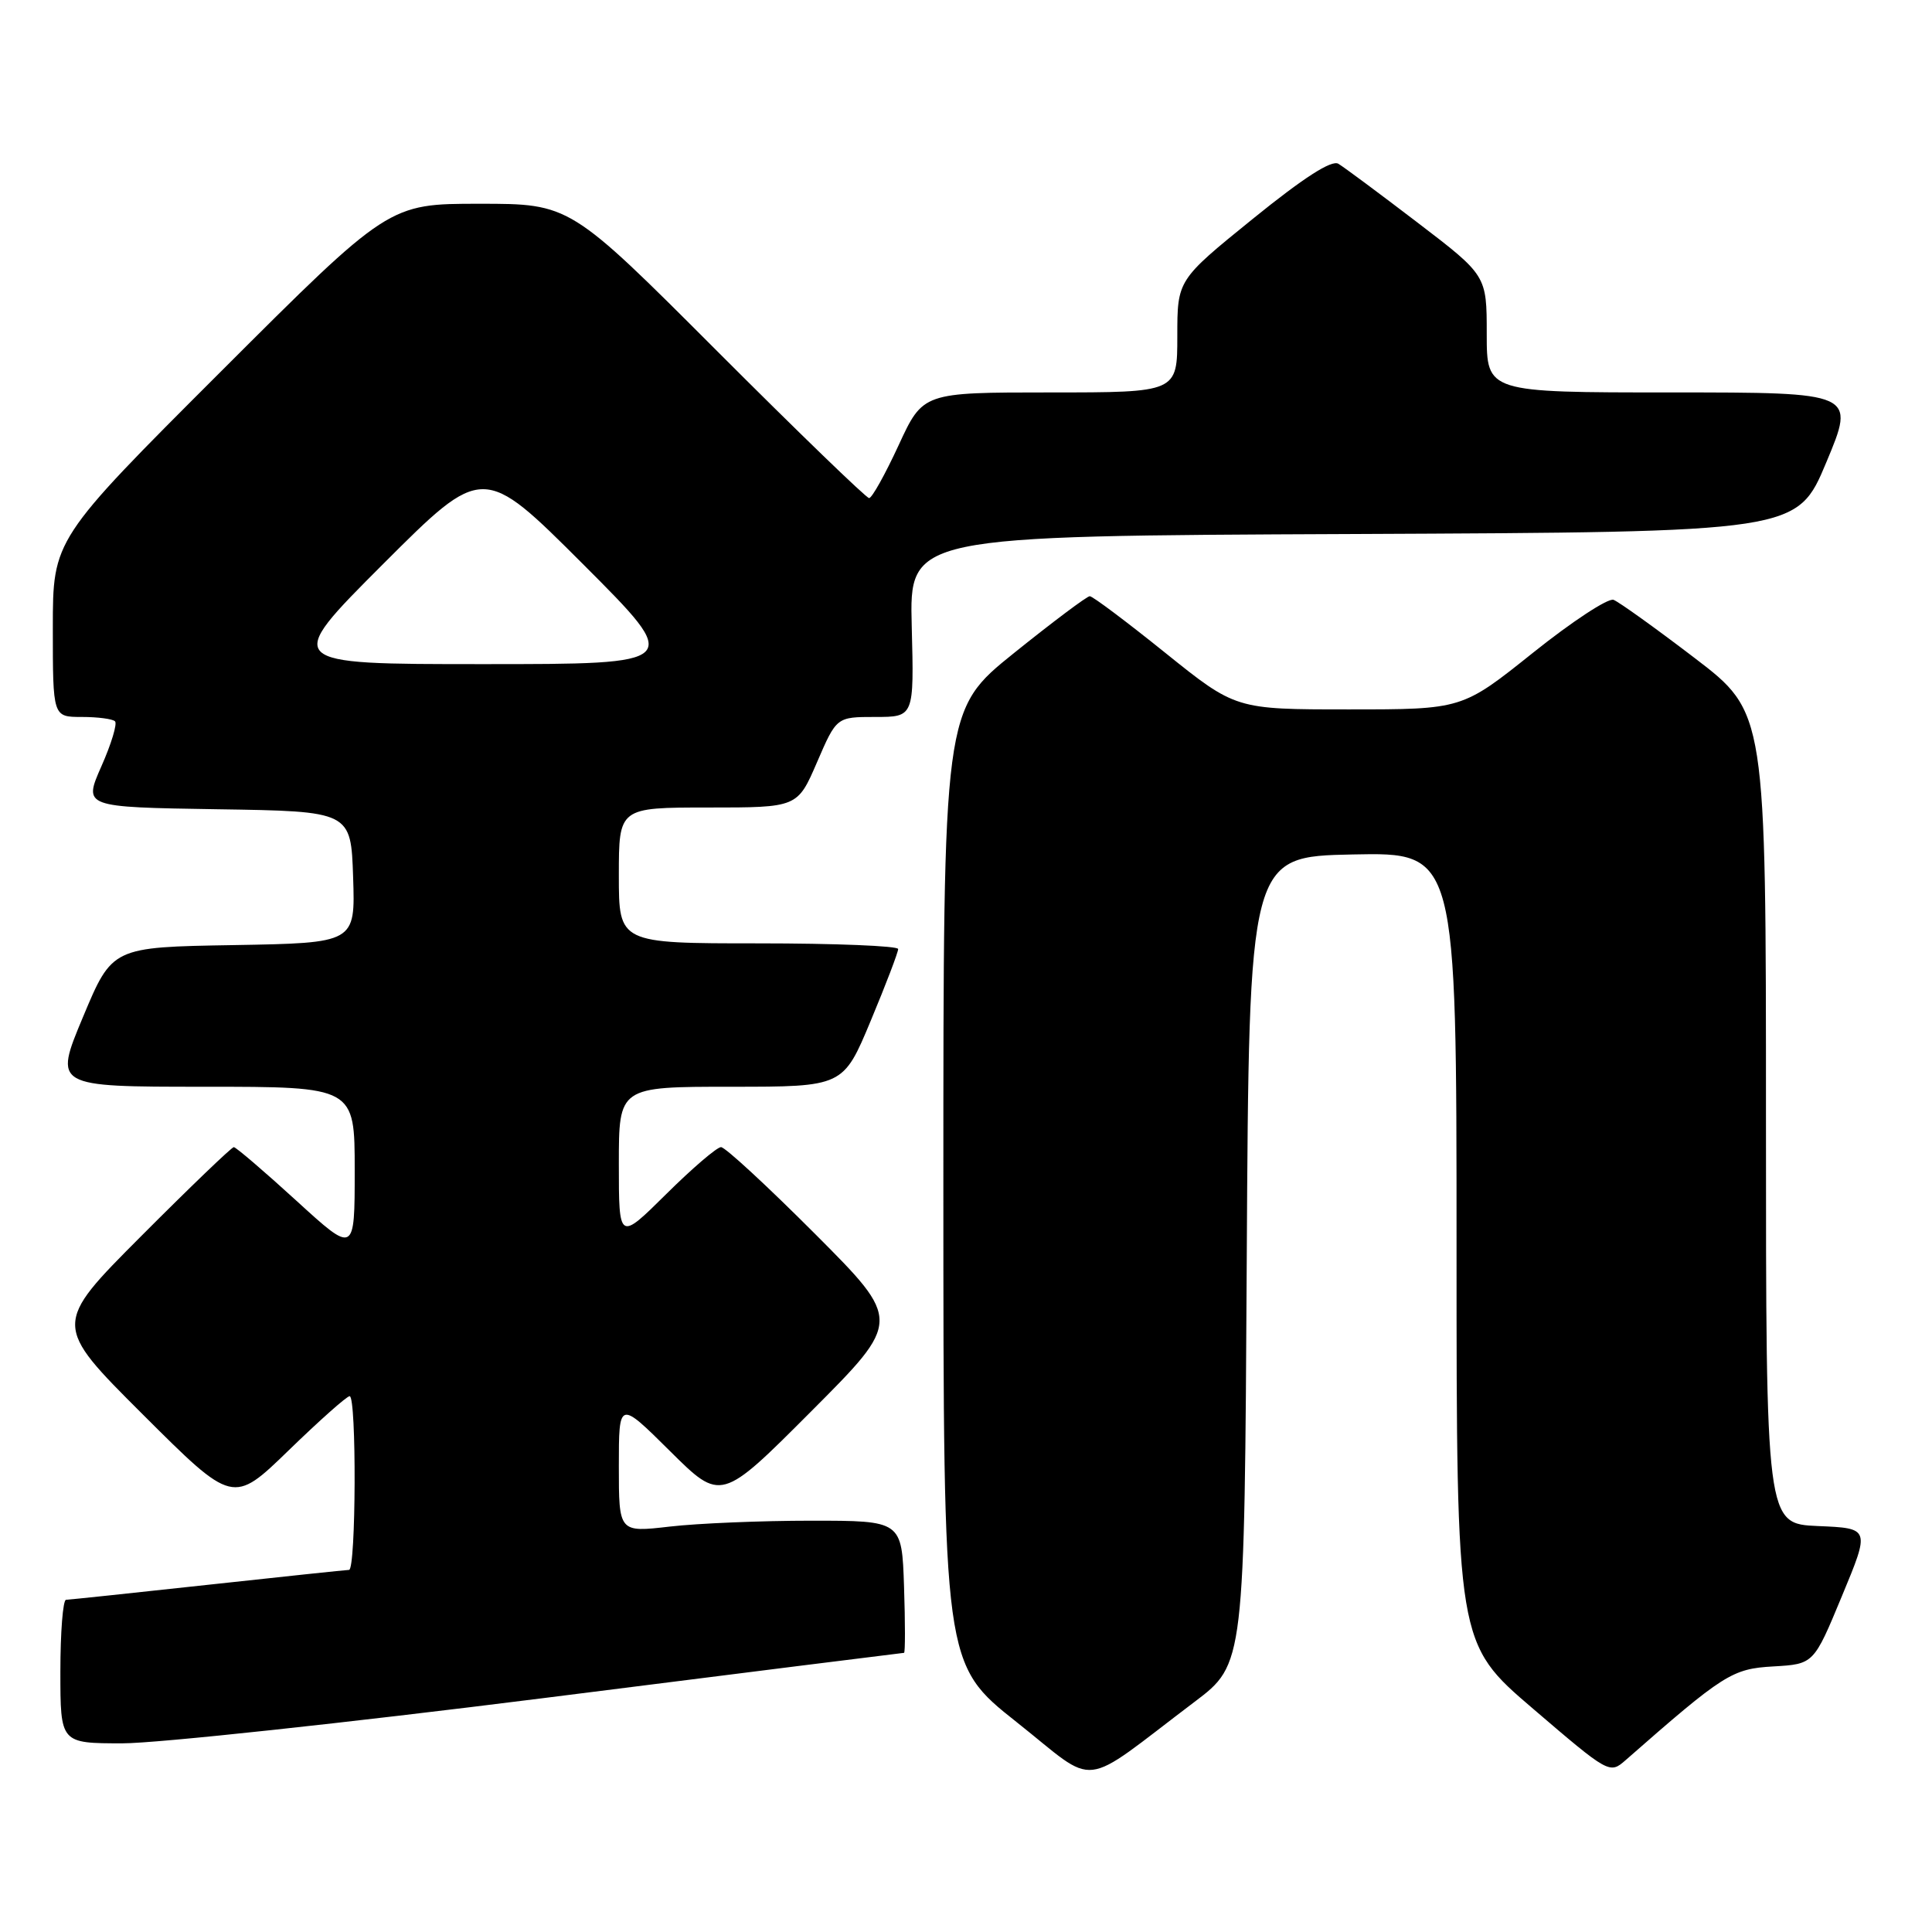 <?xml version="1.0" encoding="UTF-8" standalone="no"?>
<!DOCTYPE svg PUBLIC "-//W3C//DTD SVG 1.1//EN" "http://www.w3.org/Graphics/SVG/1.1/DTD/svg11.dtd" >
<svg xmlns="http://www.w3.org/2000/svg" xmlns:xlink="http://www.w3.org/1999/xlink" version="1.1" viewBox="0 0 256 256">
 <g >
 <path fill="currentColor"
d=" M 158.29 225.50 C 164.90 220.50 164.90 220.50 165.20 167.00 C 165.50 113.50 165.50 113.50 179.25 113.22 C 193.00 112.94 193.00 112.94 193.00 165.35 C 193.00 217.75 193.00 217.75 203.14 226.42 C 213.18 235.02 213.29 235.08 215.39 233.24 C 228.41 221.82 229.50 221.12 234.98 220.81 C 240.33 220.50 240.33 220.50 244.06 211.50 C 247.80 202.50 247.80 202.50 240.90 202.21 C 234.00 201.91 234.00 201.91 234.00 148.16 C 234.00 94.41 234.00 94.41 224.55 87.19 C 219.35 83.22 214.51 79.75 213.80 79.48 C 213.08 79.22 208.28 82.37 203.12 86.50 C 193.74 94.00 193.74 94.00 178.73 94.00 C 163.73 94.00 163.73 94.00 154.40 86.50 C 149.28 82.38 144.78 79.00 144.40 79.00 C 144.03 79.00 139.51 82.39 134.36 86.53 C 125.00 94.06 125.00 94.06 125.00 157.28 C 125.01 220.50 125.01 220.50 134.71 228.19 C 145.69 236.89 142.79 237.22 158.29 225.50 Z  M 72.00 225.01 C 98.12 221.71 119.63 219.01 119.79 219.01 C 119.95 219.00 119.95 215.06 119.79 210.25 C 119.50 201.50 119.50 201.50 107.50 201.50 C 100.90 201.50 92.46 201.85 88.75 202.28 C 82.00 203.06 82.00 203.06 82.00 194.30 C 82.00 185.55 82.00 185.55 88.77 192.27 C 95.54 198.99 95.54 198.99 107.50 187.00 C 119.47 175.00 119.47 175.00 108.00 163.50 C 101.69 157.18 96.09 152.00 95.54 152.00 C 95.00 152.00 91.73 154.80 88.28 158.22 C 82.00 164.44 82.00 164.44 82.00 154.22 C 82.00 144.00 82.00 144.00 96.86 144.00 C 111.73 144.00 111.73 144.00 115.38 135.25 C 117.39 130.44 119.02 126.16 119.01 125.75 C 119.01 125.34 110.67 125.00 100.50 125.00 C 82.00 125.00 82.00 125.00 82.00 116.00 C 82.00 107.00 82.00 107.00 93.84 107.00 C 105.67 107.00 105.67 107.00 108.26 101.00 C 110.85 95.00 110.85 95.00 115.98 95.00 C 121.12 95.00 121.12 95.00 120.81 83.01 C 120.50 71.01 120.50 71.01 179.31 70.76 C 238.13 70.50 238.13 70.50 242.00 61.25 C 245.87 52.00 245.87 52.00 221.44 52.00 C 197.00 52.00 197.00 52.00 197.00 44.25 C 197.00 36.50 197.00 36.50 187.84 29.50 C 182.80 25.65 178.08 22.14 177.34 21.70 C 176.44 21.16 172.74 23.54 166.00 29.00 C 156.00 37.10 156.00 37.10 156.00 44.55 C 156.00 52.00 156.00 52.00 139.15 52.00 C 122.30 52.00 122.30 52.00 119.07 59.00 C 117.29 62.85 115.54 66.00 115.16 66.00 C 114.79 66.00 105.71 57.22 95.00 46.50 C 75.52 27.00 75.52 27.00 63.52 27.00 C 51.52 27.00 51.52 27.00 29.26 49.24 C 7.00 71.48 7.00 71.48 7.00 83.24 C 7.00 95.00 7.00 95.00 10.83 95.00 C 12.94 95.00 14.93 95.26 15.24 95.58 C 15.56 95.89 14.75 98.58 13.43 101.55 C 11.05 106.95 11.05 106.95 28.77 107.23 C 46.50 107.50 46.50 107.50 46.79 116.23 C 47.08 124.95 47.08 124.95 30.97 125.23 C 14.87 125.50 14.87 125.50 11.00 134.75 C 7.13 144.00 7.13 144.00 27.06 144.00 C 47.00 144.00 47.00 144.00 47.00 155.08 C 47.00 166.16 47.00 166.16 39.25 159.08 C 34.99 155.19 31.27 152.01 30.98 152.00 C 30.70 152.00 25.19 157.29 18.73 163.77 C 7.00 175.53 7.00 175.53 18.93 187.43 C 30.87 199.34 30.87 199.34 38.26 192.17 C 42.32 188.23 45.95 185.00 46.33 185.00 C 47.26 185.00 47.18 208.00 46.25 208.02 C 45.84 208.03 37.40 208.92 27.50 210.00 C 17.60 211.08 9.16 211.97 8.75 211.98 C 8.34 211.99 8.00 216.28 8.00 221.50 C 8.00 231.00 8.00 231.00 16.25 231.00 C 20.79 231.00 45.88 228.30 72.00 225.01 Z  M 50.75 74.75 C 64.00 61.51 64.00 61.51 77.25 74.75 C 90.49 88.00 90.49 88.00 64.00 88.00 C 37.51 88.00 37.51 88.00 50.75 74.75 Z "/>
</g>
</svg>
